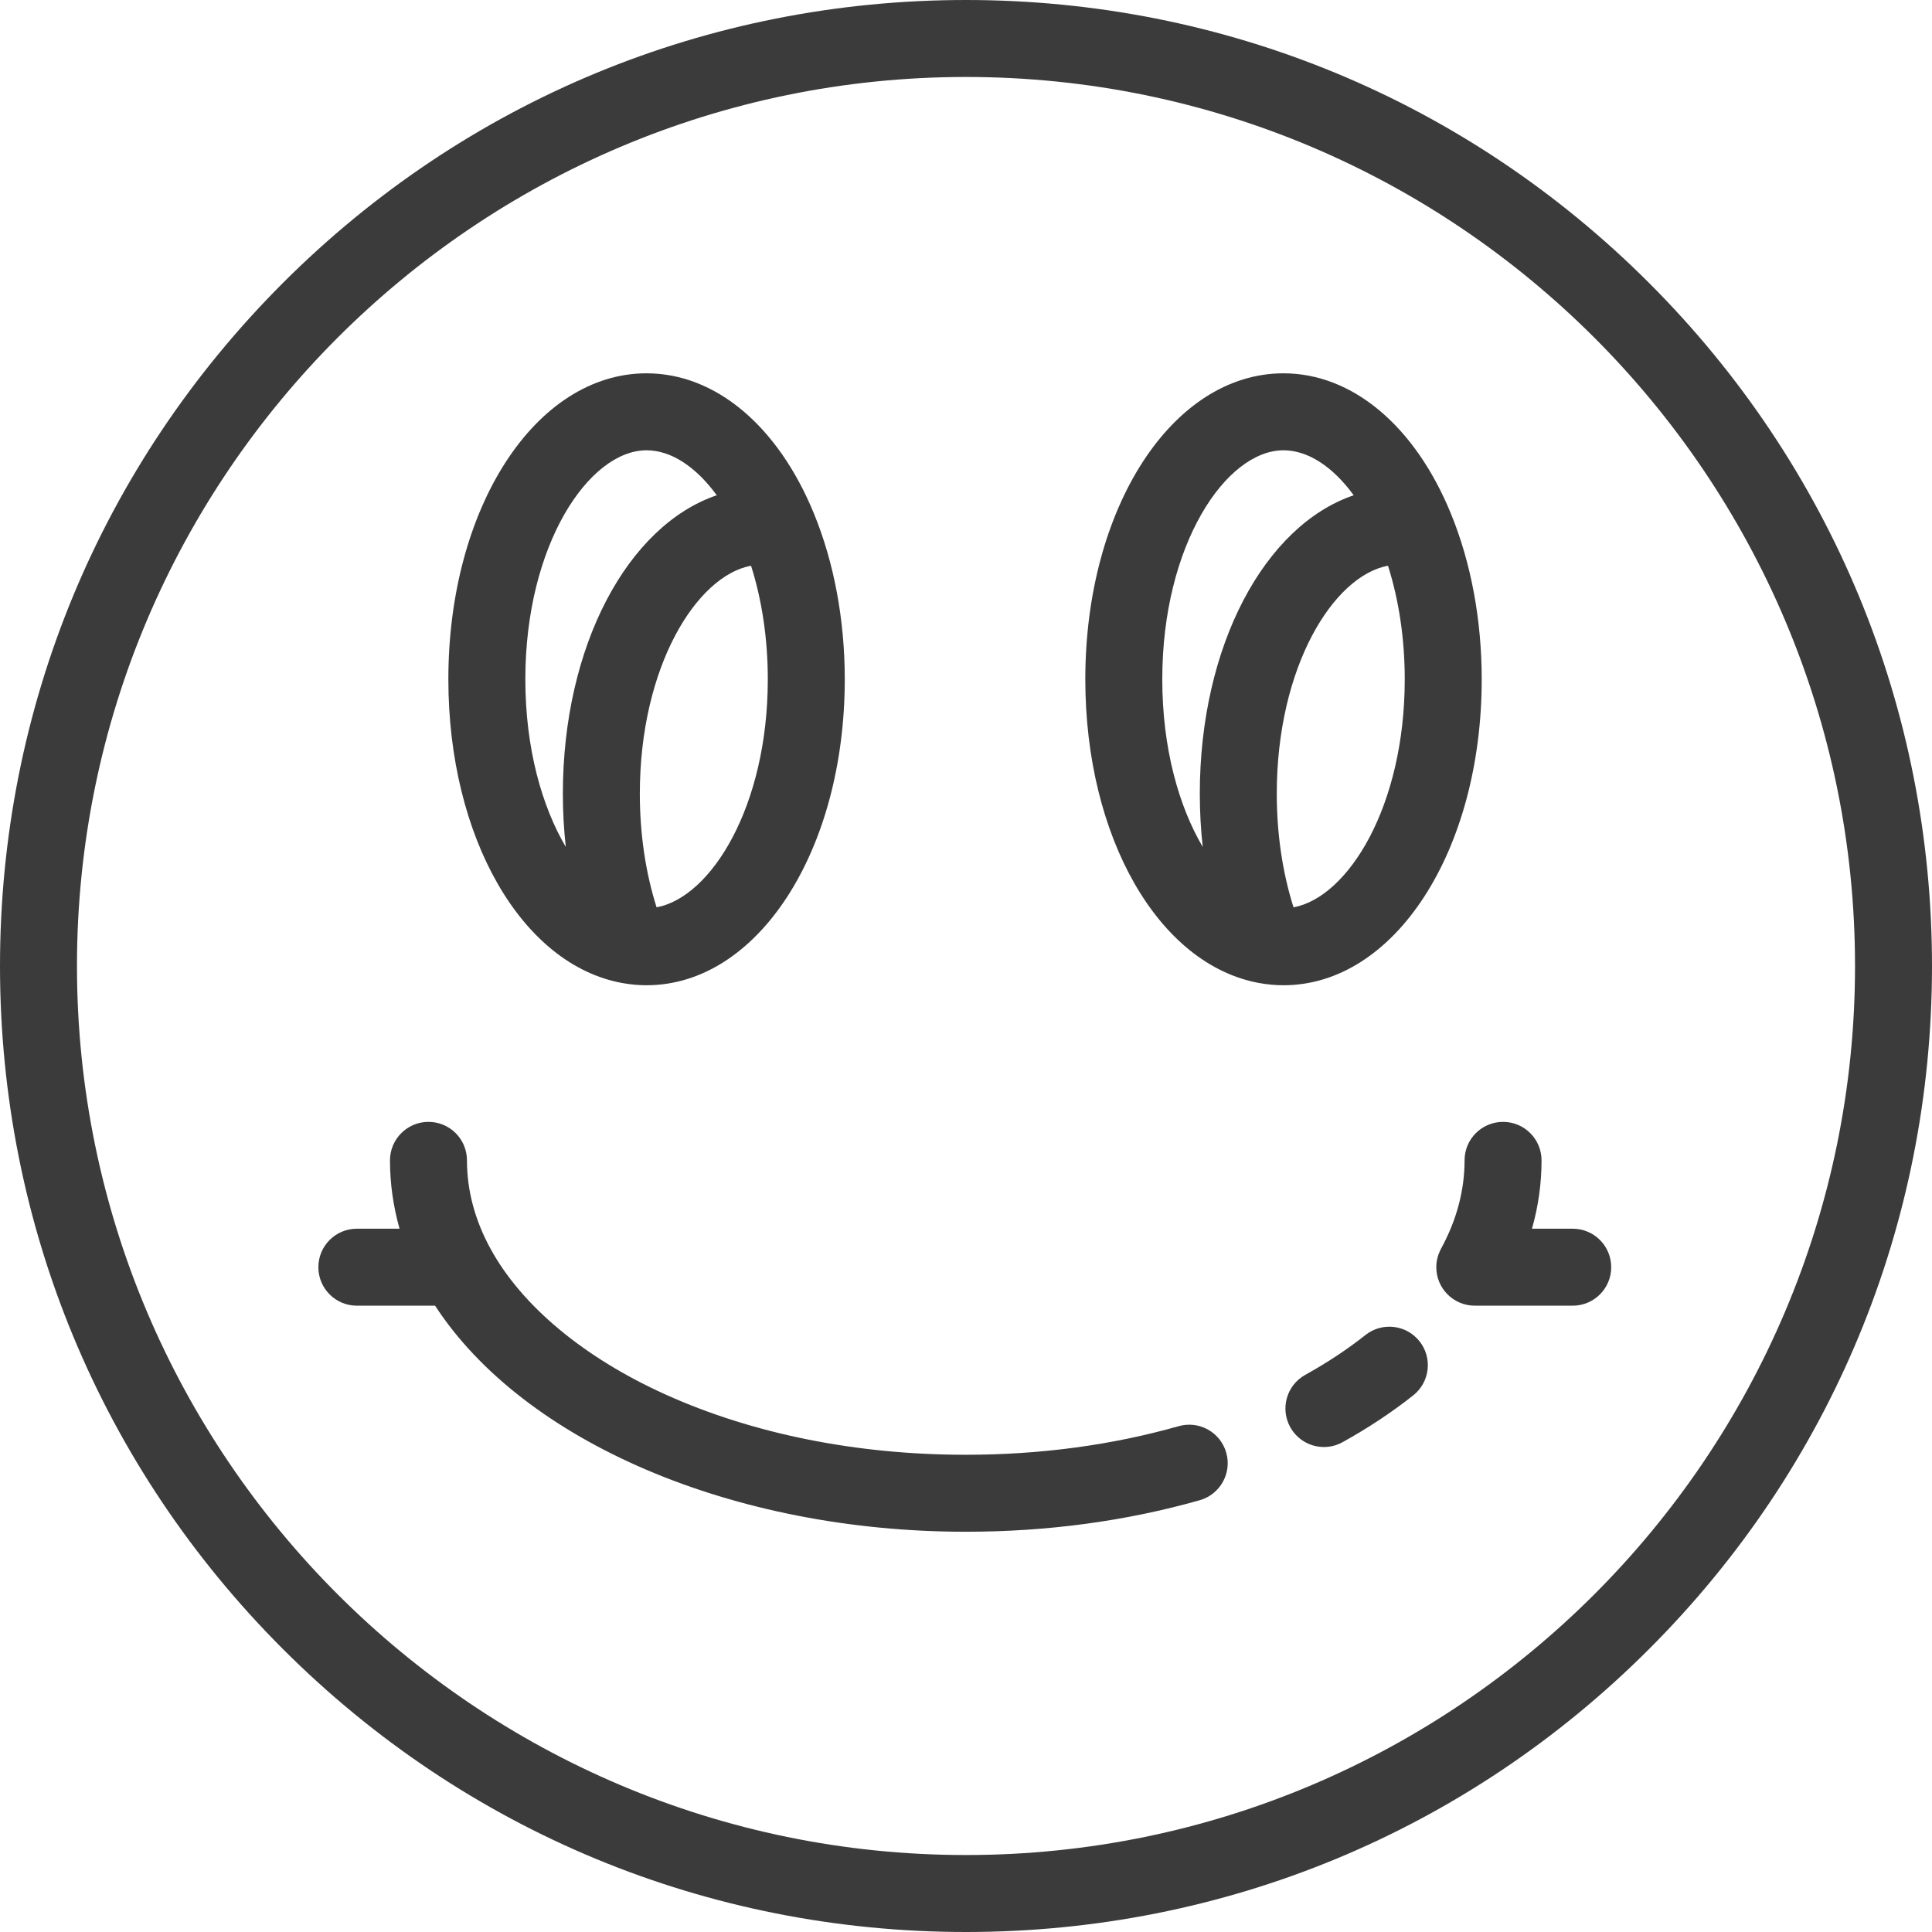 <?xml version="1.0" encoding="iso-8859-1"?>
<svg fill="#3C3B3B" height="800px" width="800px" version="1.1" id="Layer_1" xmlns="http://www.w3.org/2000/svg" xmlns:xlink="http://www.w3.org/1999/xlink" 
	 viewBox="0 0 512 512" xml:space="preserve">
<g>
	<g>
		<path d="M437.019,74.98C388.667,26.628,324.381,0,256,0S123.333,26.628,74.982,74.98C26.628,123.333,0,187.62,0,256
			s26.628,132.667,74.982,181.02C123.333,485.372,187.619,512,256,512s132.667-26.628,181.019-74.98
			C485.372,388.667,512,324.38,512,256S485.372,123.333,437.019,74.98z M256,491.602c-129.911,0-235.602-105.69-235.602-235.602
			S126.089,20.398,256,20.398S491.602,126.089,491.602,256S385.911,491.602,256,491.602z"/>
	</g>
</g>
<g>
	<g>
		<path d="M215.666,136.009c-9.539-23.216-26.109-37.077-44.32-37.077c-29.454,0-52.526,35.616-52.526,81.084
			c0,41.867,19.424,75.727,46.187,80.513c2.119,0.379,4.252,0.571,6.339,0.571c29.454,0,52.526-35.616,52.526-81.084
			C223.872,164.291,221.035,149.074,215.666,136.009z M149.94,224.442l-0.006-0.007c-6.29-10.681-10.714-26.062-10.714-44.419
			c0-35.762,16.932-60.685,32.128-60.685c6.483,0,13.081,4.353,18.586,11.901l0.015,0.019c-23.616,8.03-40.784,39.893-40.784,79.107
			C149.164,215.115,149.429,219.823,149.94,224.442z M174.003,240.452c-2.915-9.179-4.441-19.454-4.441-30.094
			c0-33.689,15.026-57.759,29.472-60.436c2.915,9.179,4.441,19.454,4.441,30.094C203.474,213.705,188.448,237.775,174.003,240.452z"
			/>
	</g>
</g>
<g>
	<g>
		<path d="M384.463,136.009c-9.539-23.216-26.109-37.077-44.32-37.077c-29.454,0-52.526,35.616-52.526,81.084
			c0,41.867,19.424,75.727,46.187,80.513c2.119,0.379,4.252,0.571,6.339,0.571c29.454,0,52.526-35.616,52.526-81.084
			C392.669,164.291,389.832,149.074,384.463,136.009z M318.736,224.442l-0.006-0.007c-6.29-10.681-10.714-26.062-10.714-44.419
			c0-35.762,16.932-60.685,32.128-60.685c6.483,0,13.081,4.353,18.586,11.901l0.015,0.019c-23.616,8.03-40.784,39.893-40.784,79.107
			C317.961,215.115,318.225,219.823,318.736,224.442z M342.799,240.452c-2.915-9.179-4.441-19.454-4.441-30.094
			c0-33.689,15.026-57.759,29.472-60.436c2.915,9.179,4.441,19.454,4.441,30.094C372.271,213.705,357.244,237.775,342.799,240.452z"
			/>
	</g>
</g>
<g>
	<g>
		<path d="M376.185,355.451c-3.498-4.413-9.916-5.157-14.328-1.656c-4.768,3.78-10.135,7.331-15.951,10.556
			c-4.927,2.731-6.706,8.94-3.974,13.866c1.862,3.359,5.341,5.255,8.928,5.255c1.673,0,3.37-0.413,4.938-1.281
			c6.789-3.764,13.09-7.94,18.729-12.41C378.943,366.281,379.686,359.866,376.185,355.451z"/>
	</g>
</g>
<g>
	<g>
		<path d="M416.79,325.62h-10.8c1.68-5.935,2.534-11.988,2.534-18.114c0-5.633-4.567-10.199-10.199-10.199
			s-10.199,4.566-10.199,10.199c0,7.961-2.1,15.84-6.239,23.416l-0.241,0.489c-0.643,1.336-1.013,2.827-1.013,4.408
			c0,5.633,4.567,10.199,10.199,10.199h25.957c5.632,0,10.199-4.566,10.199-10.199C426.99,330.186,422.422,325.62,416.79,325.62z"/>
	</g>
</g>
<g>
	<g>
		<path d="M324.967,384.977c-1.537-5.419-7.175-8.565-12.596-7.028c-17.73,5.03-36.717,7.581-56.434,7.581
			c-28.929,0-56.457-5.528-79.605-15.986c-21.609-9.764-38.066-23.477-46.341-38.613c0-0.001-0.001-0.002-0.001-0.003
			c-4.142-7.577-6.241-15.457-6.241-23.421c0-5.633-4.567-10.199-10.199-10.199s-10.199,4.566-10.199,10.199
			c0,6.127,0.855,12.18,2.534,18.114H94.569c-5.632,0-10.199,4.566-10.199,10.199c0,5.633,4.567,10.199,10.199,10.199h20.73
			c23.489,36.054,78.907,59.91,140.639,59.91c21.601,0,42.461-2.811,62.002-8.355C323.359,396.035,326.505,390.396,324.967,384.977z
			"/>
	</g>
</g>
</svg>
